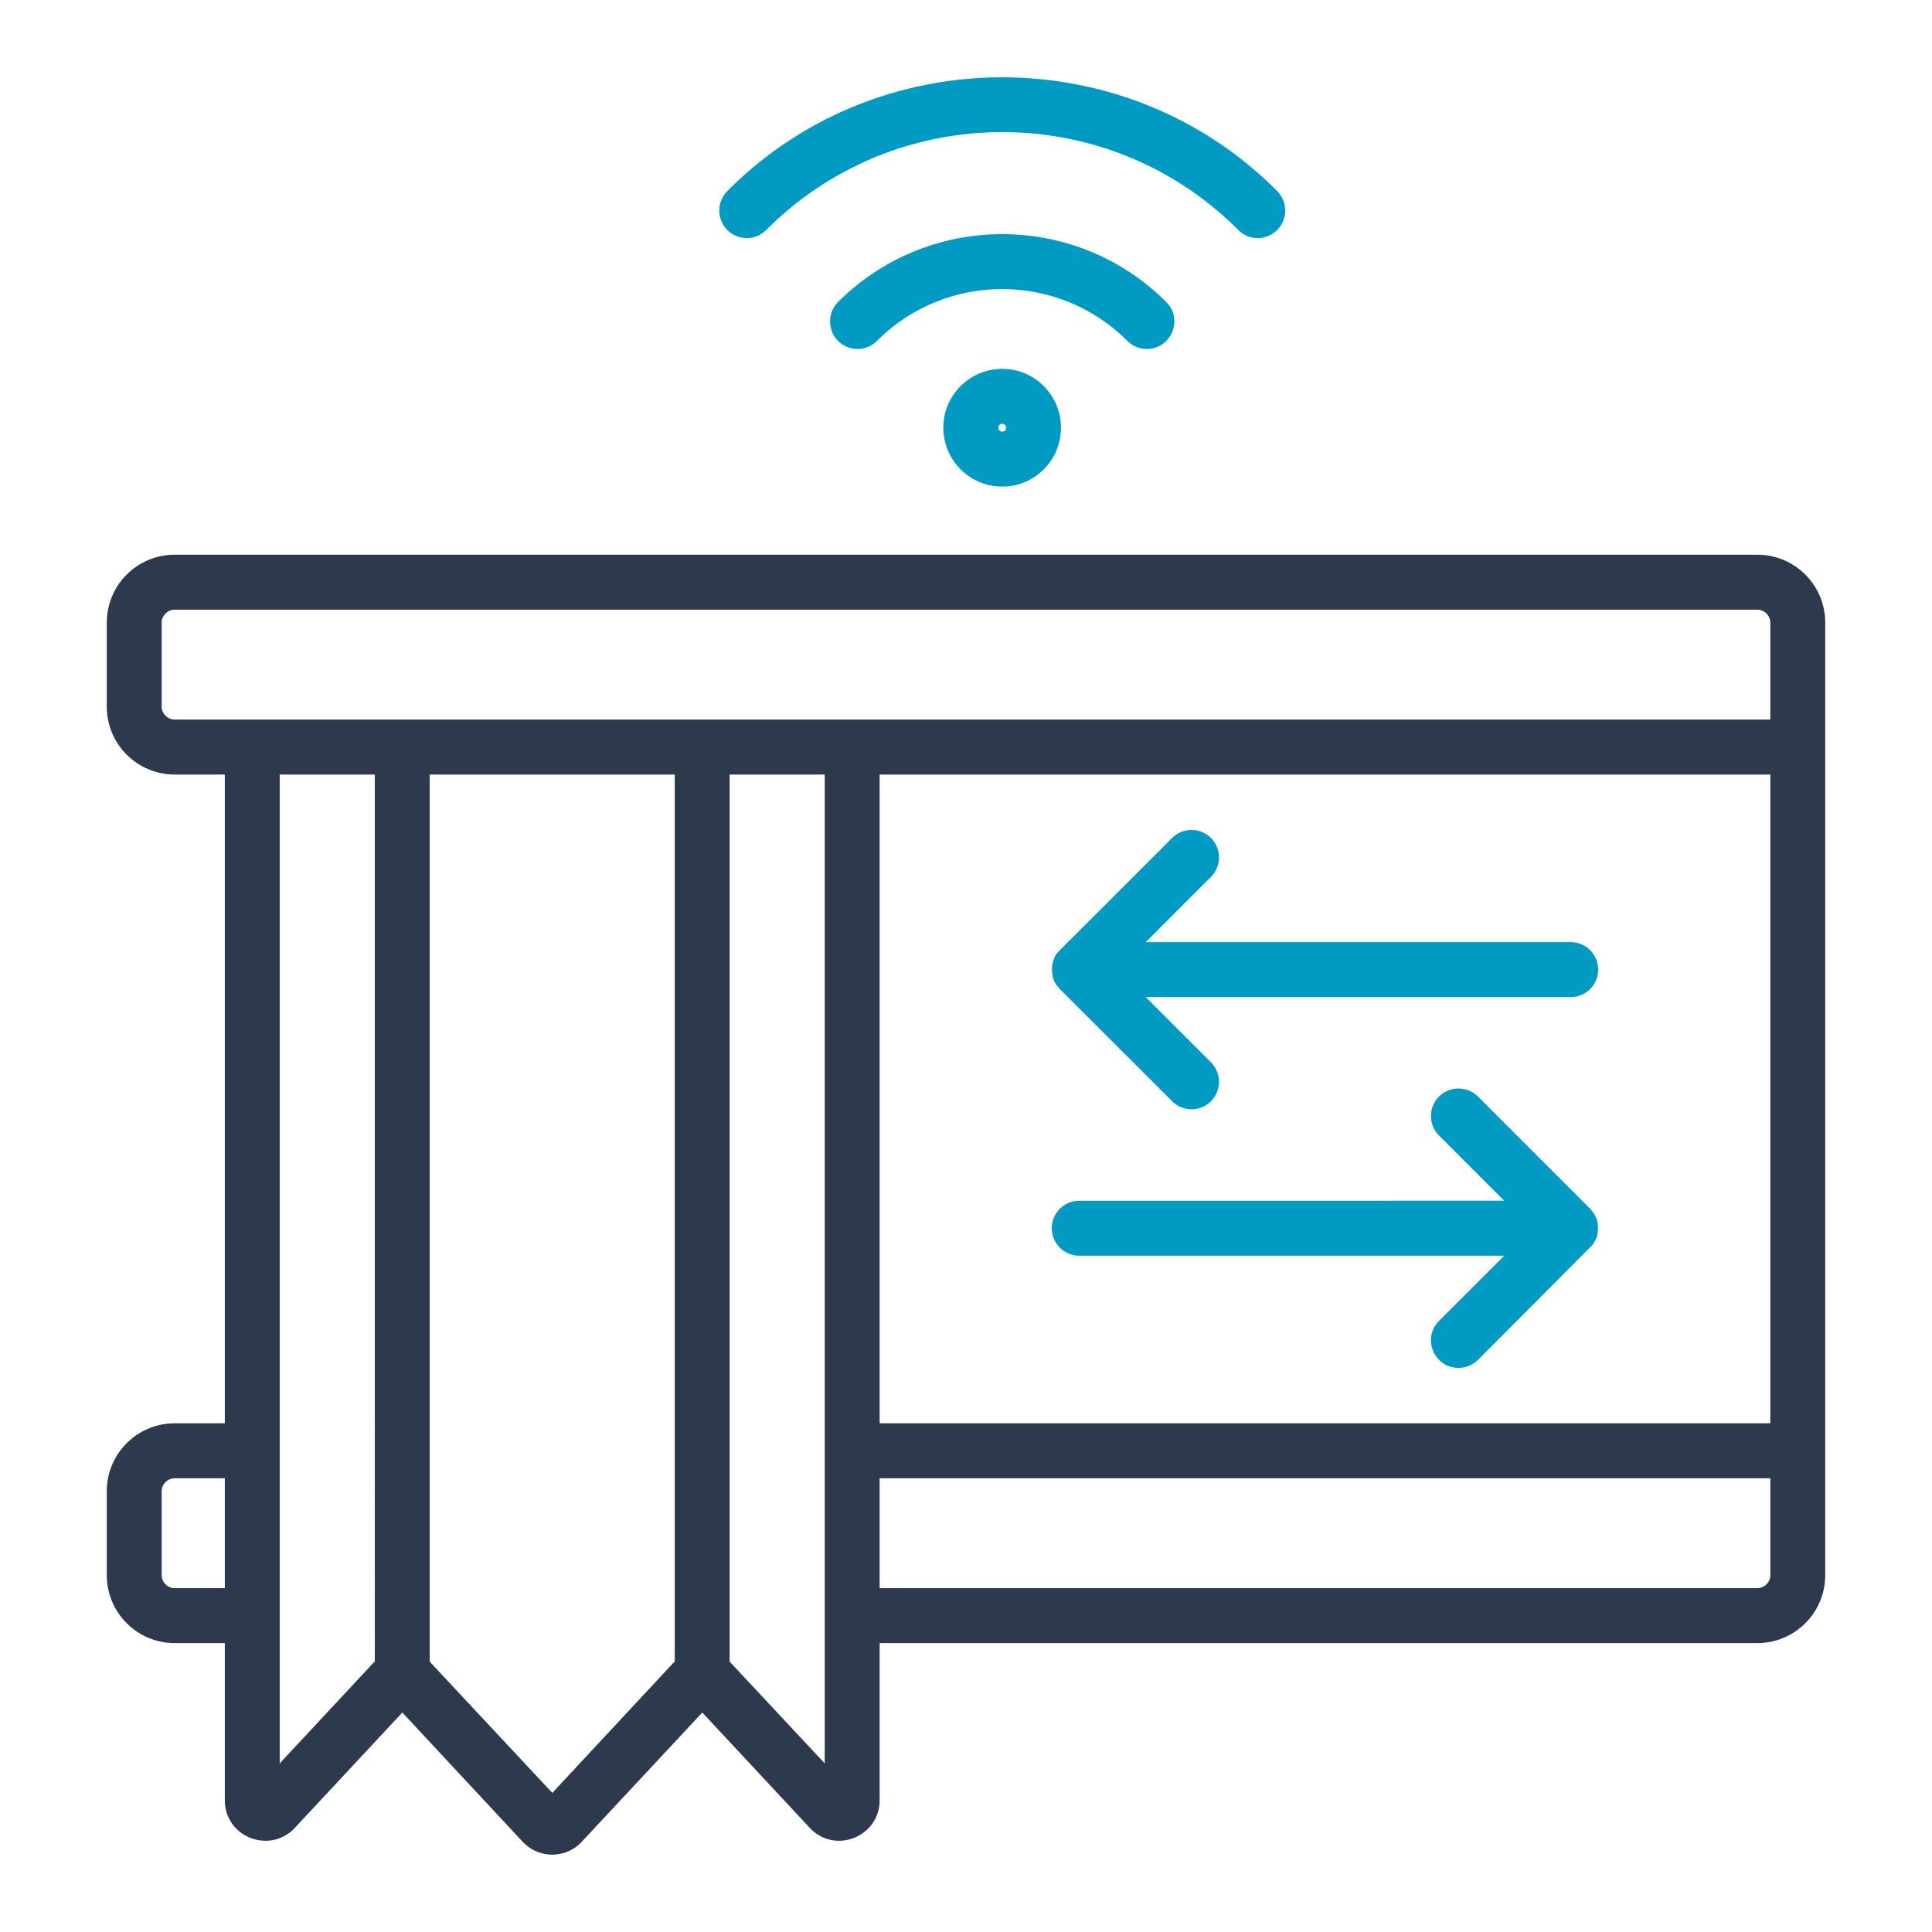 <svg xmlns="http://www.w3.org/2000/svg" version="1.1" xmlns:xlink="http://www.w3.org/1999/xlink" xmlns:svgjs="http://svgjs.com/svgjs" width="512" height="512" x="0" y="0" viewBox="0 0 512 512" style="enable-background:new 0 0 512 512" xml:space="preserve" class=""><g><g fill-rule="evenodd" clip-rule="evenodd"><path fill="#2d3a4d" d="M469.156 185.644V165c0-1.856-1.572-3.432-3.447-3.432H46.292c-1.876 0-3.447 1.577-3.447 3.432v22.266c0 1.855 1.572 3.427 3.447 3.427h422.864zm0 215.32v-9.207H233.11v29.115h232.598c1.876 0 3.447-1.566 3.447-3.427v-16.481zm0-195.7H233.11v171.924h236.045V205.264zM218.56 467.316V205.264h-25.196v235.082zm-40.304-26.438c.203-.192.355-.36.558-.532V205.264h-64.943v235.082l32.497 34.788zm-79.493 0c.203-.192.355-.36.558-.532V205.264H74.125v262.053zm-39.188-20.005v-29.115H46.292c-1.876 0-3.447 1.561-3.447 3.427v22.261c0 1.861 1.572 3.427 3.447 3.427zM483.705 165v252.445c0 9.926-8.061 17.993-17.997 17.993H233.11v41.663c0 9.714-11.928 14.401-18.504 7.305l-28.492-30.57-31.939 34.251c-4.239 4.568-11.449 4.546-15.665 0l-31.888-34.251-28.492 30.57c-6.613 7.075-18.555 2.437-18.555-7.305v-41.663H46.292c-9.936 0-17.997-8.066-17.997-17.993v-22.261c0-9.926 8.061-17.997 17.997-17.997h13.283V205.264H46.292c-9.936 0-17.997-8.071-17.997-17.997V165c0-9.927 8.061-17.998 17.997-17.998h419.416c9.937.001 17.997 8.072 17.997 17.998z" data-original="#2d3a4d" class=""></path><g fill="#009ac3"><path d="M265.607 97.756c-8.619 0-15.615 6.991-15.615 15.594 0 8.593 6.996 15.6 15.615 15.6 8.618 0 15.564-7.006 15.564-15.6 0-8.603-6.946-15.594-15.564-15.594zm0 16.623c-1.33 0-1.338-2.058 0-2.058s1.33 2.058 0 2.058zM232.4 90.344c18.302-18.297 48.061-18.297 66.362 0a7.271 7.271 0 0 0 5.171 2.134c6.317 0 9.828-7.762 5.12-12.441-23.929-23.974-62.966-23.974-86.945 0-2.839 2.849-2.839 7.463 0 10.307a7.274 7.274 0 0 0 10.292 0z" fill="#009ac3" data-original="#009ac3"></path><path d="M203.047 60.955c34.566-34.619 90.654-34.563 125.12 0 2.829 2.837 7.437 2.867 10.291 0 2.839-2.844 2.839-7.427 0-10.317-39.889-40.191-105.814-40.191-145.703 0-2.839 2.89-2.839 7.473 0 10.317a7.265 7.265 0 0 0 10.292 0zM416.228 249.674H303.63l17.288-17.298a7.295 7.295 0 0 0 0-10.302 7.282 7.282 0 0 0-10.291 0l-29.759 29.734-.456.527c-2.094 1.991-2.216 7.062 0 9.237.152.172.304.34.456.492v.04l29.759 29.729c2.868 2.877 7.482 2.822 10.291 0 2.839-2.844 2.839-7.457 0-10.296L303.63 264.24h112.598a7.276 7.276 0 0 0 7.301-7.28 7.28 7.28 0 0 0-7.301-7.286zM421.399 320.336l-29.708-29.724c-2.89-2.849-7.503-2.849-10.342 0a7.295 7.295 0 0 0 0 10.302l17.288 17.298H286.038c-4.005 0-7.3 3.25-7.3 7.28 0 4.025 3.295 7.285 7.3 7.285h112.598l-17.288 17.288c-4.578 4.582-1.308 12.441 5.171 12.441 1.876 0 3.701-.72 5.171-2.134l30.215-30.332c.152-.167.254-.329.406-.507 0-.38 1.566-1.401 1.064-5.475-.157-1.285-1.085-2.788-1.976-3.722z" fill="#009ac3" data-original="#009ac3"></path></g></g></g></svg>
